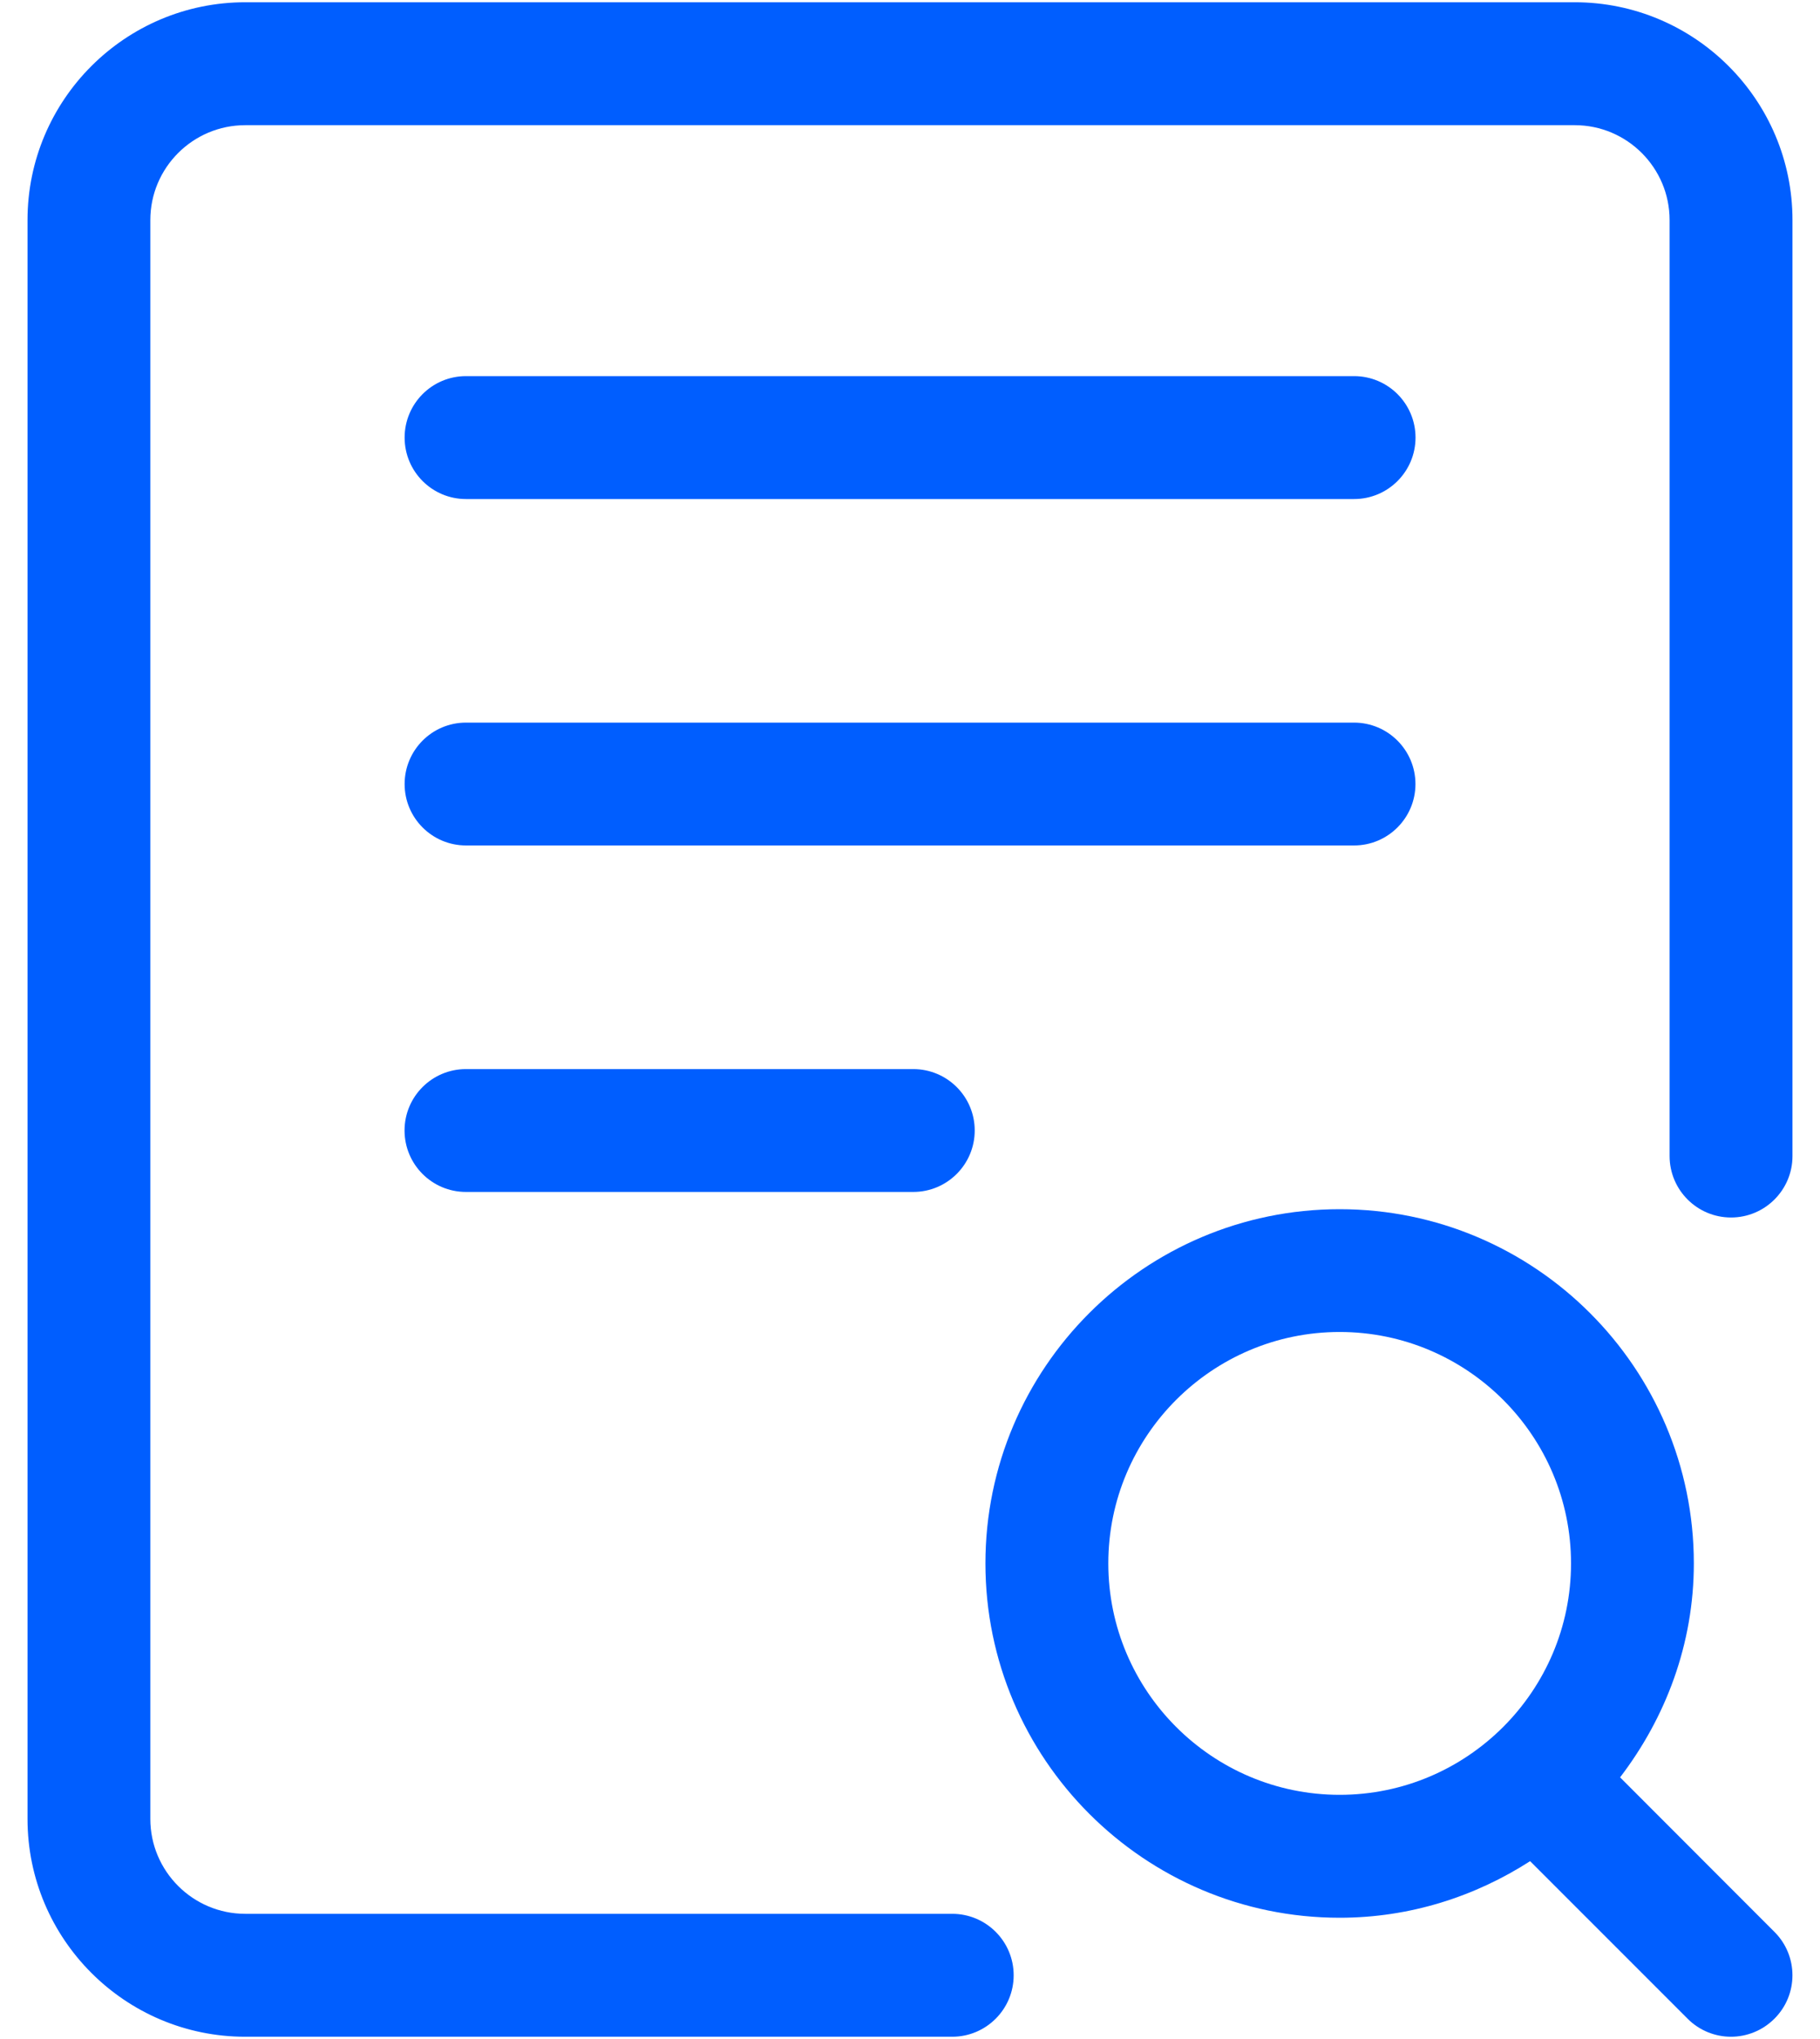 <svg width="25" height="28" viewBox="0 0 25 28" fill="none" xmlns="http://www.w3.org/2000/svg">
<path d="M6.4 14.681C5.934 14.681 5.557 15.059 5.557 15.524C5.557 15.99 5.934 16.368 6.4 16.368H12.545C13.011 16.368 13.389 15.99 13.389 15.524C13.389 15.059 13.011 14.681 12.545 14.681H6.4Z" fill="#005EFF"/>
<path d="M6.401 6.853H18.6C19.066 6.853 19.444 6.475 19.444 6.009C19.444 5.543 19.066 5.165 18.6 5.165H6.401C5.935 5.165 5.558 5.543 5.558 6.009C5.558 6.475 5.935 6.853 6.401 6.853Z" fill="#005EFF"/>
<path d="M19.443 10.767C19.443 10.301 19.065 9.923 18.599 9.923H6.401C5.935 9.923 5.558 10.301 5.558 10.767C5.558 11.232 5.935 11.61 6.401 11.61H18.6C19.065 11.61 19.443 11.232 19.443 10.767Z" fill="#005EFF"/>
<path d="M21.631 0.031H3.369C1.719 0.031 0.378 1.373 0.378 3.022V24.978C0.378 26.627 1.719 27.969 3.368 27.969H13.08C13.546 27.969 13.924 27.591 13.924 27.125C13.924 26.659 13.546 26.281 13.08 26.281H3.369C2.65 26.281 2.065 25.696 2.065 24.978V3.022C2.065 2.303 2.65 1.719 3.369 1.719H21.631C22.35 1.719 22.934 2.304 22.934 3.022V15.875C22.934 16.341 23.312 16.719 23.778 16.719C24.244 16.719 24.622 16.341 24.622 15.875V3.022C24.622 1.373 23.28 0.031 21.631 0.031Z" fill="#005EFF"/>
<path d="M22.254 24.407C22.88 23.588 23.267 22.577 23.267 21.469C23.267 18.787 21.085 16.605 18.402 16.605C15.719 16.605 13.536 18.787 13.536 21.469C13.536 24.152 15.719 26.335 18.402 26.335C19.366 26.335 20.262 26.044 21.018 25.558L23.181 27.721C23.345 27.886 23.562 27.969 23.777 27.969C23.993 27.969 24.209 27.886 24.374 27.721C24.704 27.392 24.704 26.858 24.374 26.529L22.254 24.407ZM15.224 21.469C15.224 19.717 16.65 18.291 18.402 18.291C20.154 18.291 21.58 19.717 21.58 21.469C21.58 23.221 20.154 24.647 18.402 24.647C16.65 24.647 15.224 23.221 15.224 21.469Z" fill="#005EFF"/>
</svg>
